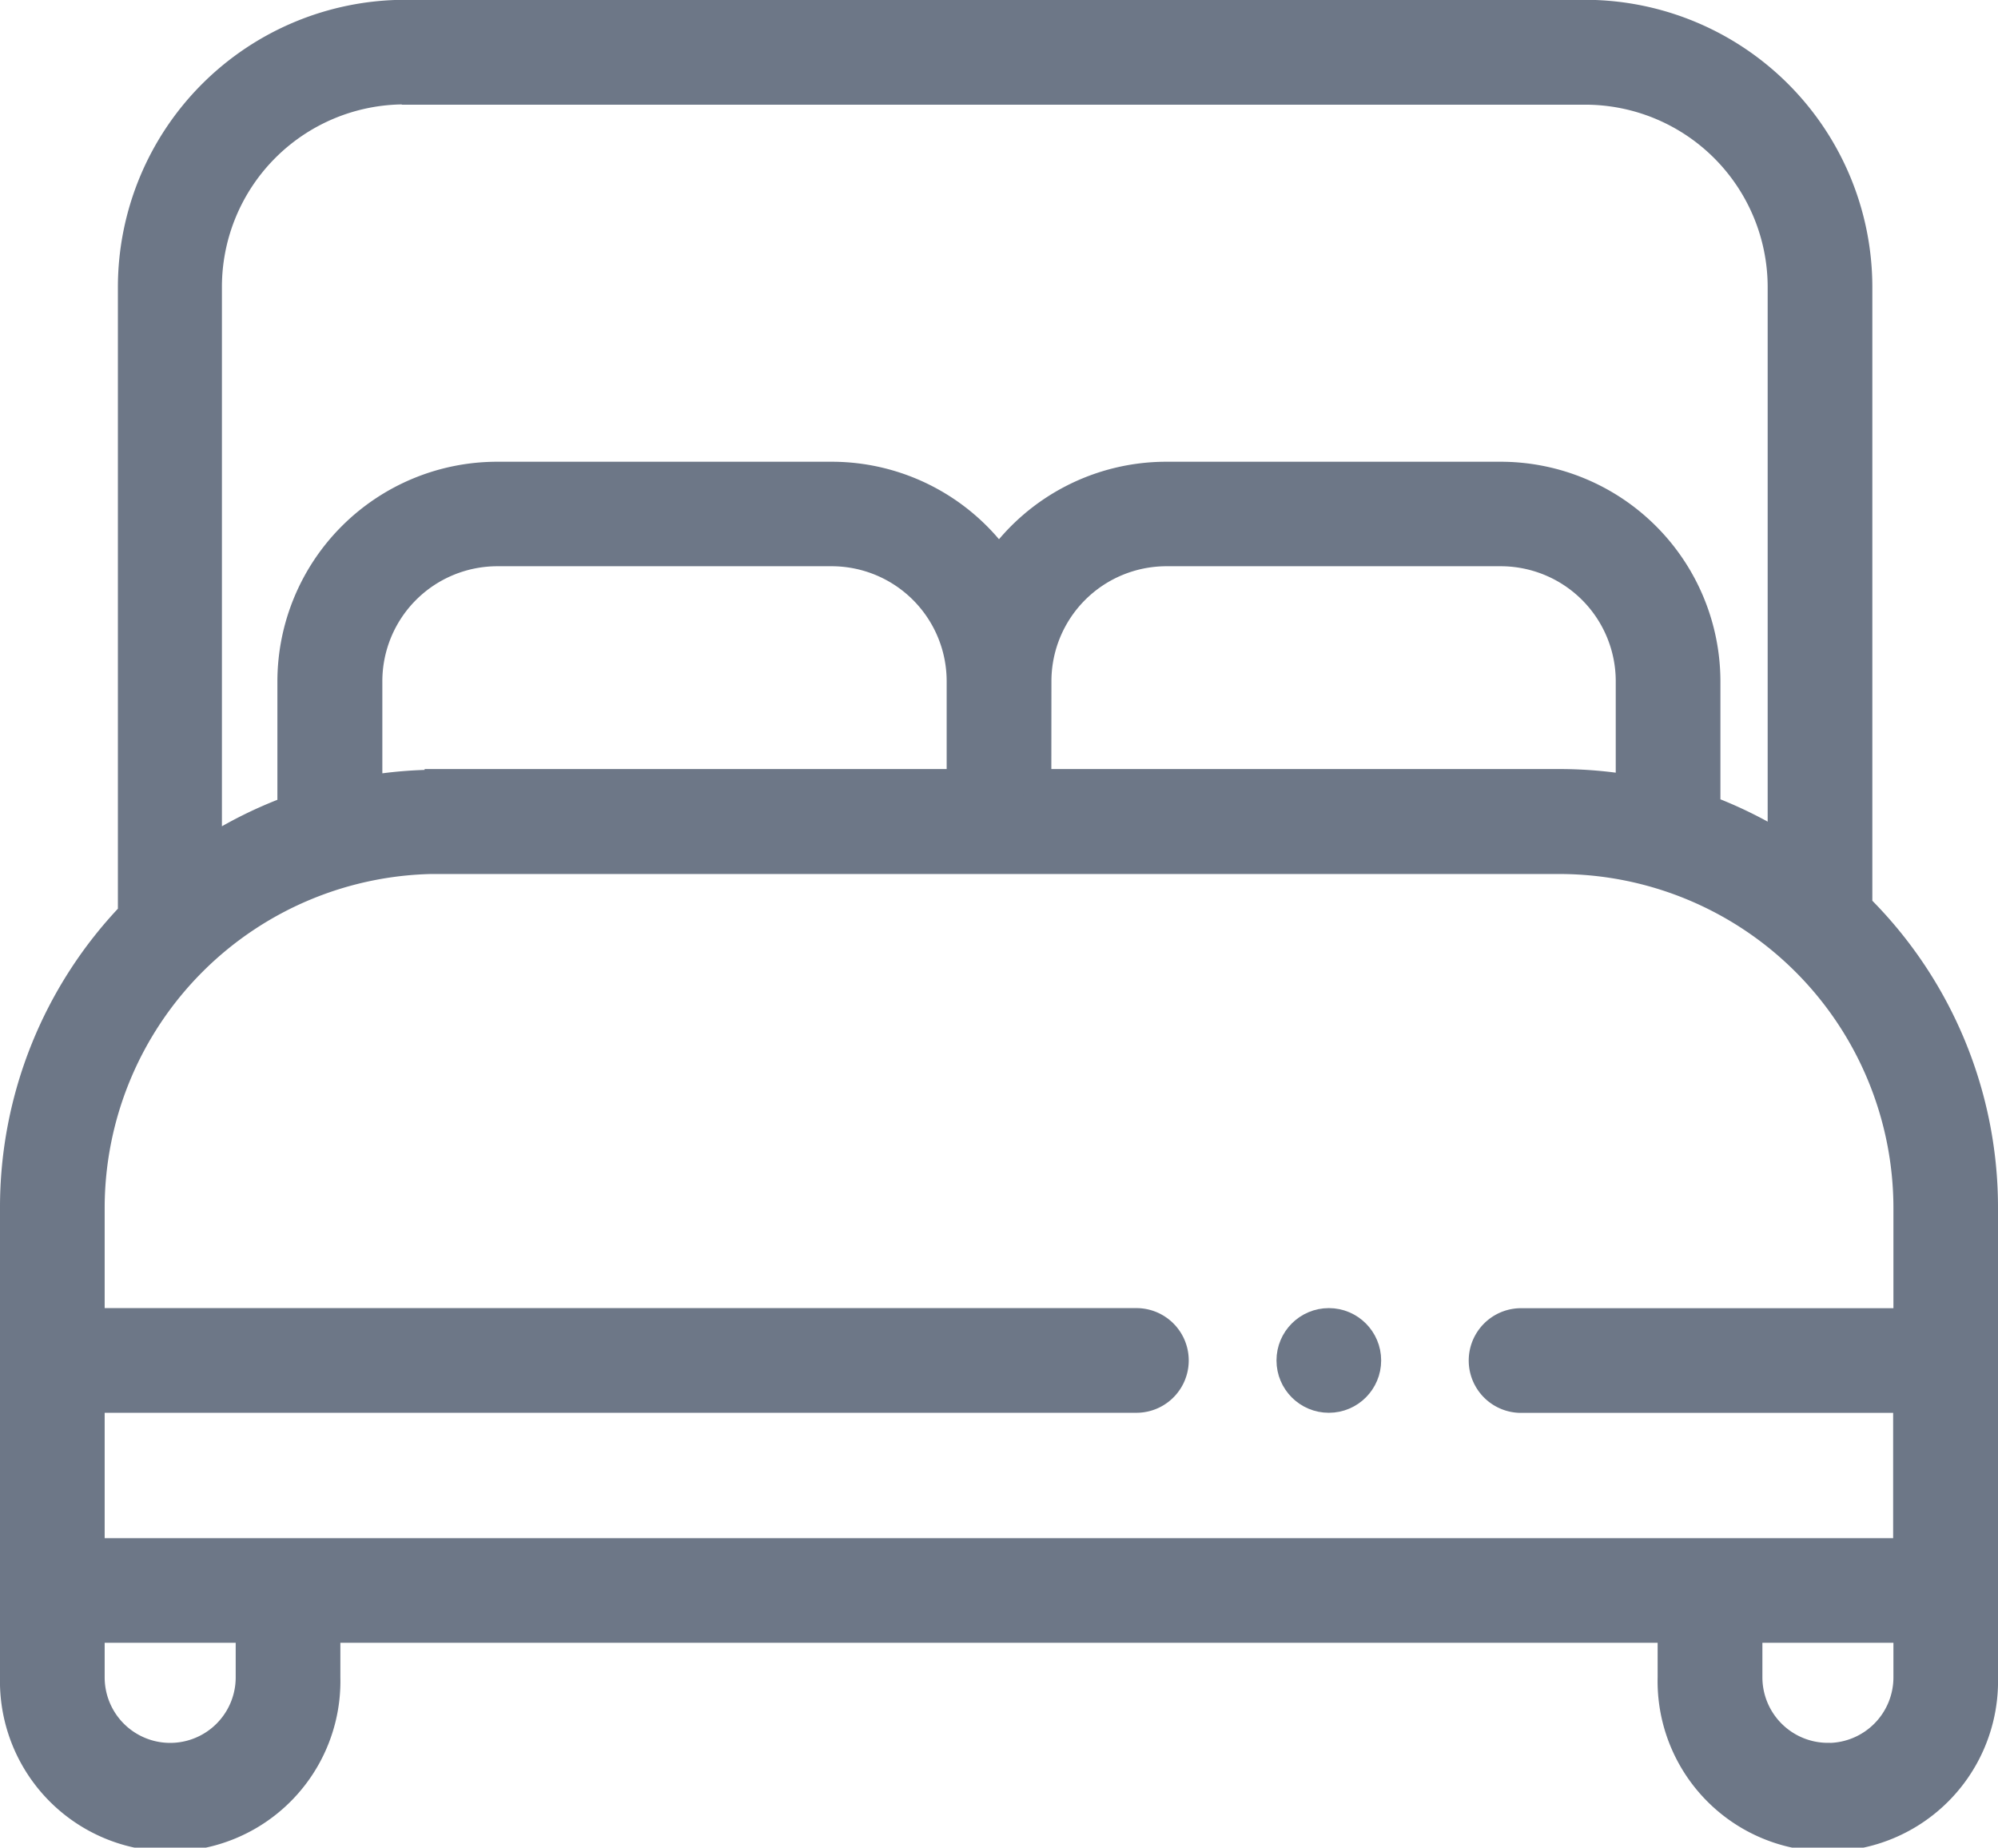 <svg xmlns="http://www.w3.org/2000/svg" width="21.608" height="19.979" viewBox="0 0 21.608 19.979">
  <g id="double-bed" transform="translate(0.15 0.15)">
    <path id="Path_15" data-name="Path 15" d="M19.949,29.229v-6.7a2.958,2.958,0,0,0-2.954-2.954H4.229a2.958,2.958,0,0,0-2.954,2.954v6.784A4.576,4.576,0,0,0,0,32.487v5.078a1.691,1.691,0,1,0,3.381,0v-.524H17.927v.524a1.691,1.691,0,1,0,3.381,0V32.487A4.578,4.578,0,0,0,19.949,29.229Zm-15.72-8.82H16.995a2.124,2.124,0,0,1,2.122,2.122v6.042a4.575,4.575,0,0,0-.811-.4V26.795a2.228,2.228,0,0,0-2.225-2.225H12.463a2.223,2.223,0,0,0-1.809.932,2.223,2.223,0,0,0-1.809-.932H5.228A2.228,2.228,0,0,0,3,26.795v1.384a4.579,4.579,0,0,0-.9.449v-6.1a2.124,2.124,0,0,1,2.122-2.122ZM4.592,27.9a4.6,4.6,0,0,0-.757.063V26.795A1.394,1.394,0,0,1,5.228,25.4H8.845a1.394,1.394,0,0,1,1.393,1.393v1.1H4.592Zm6.479-1.1A1.394,1.394,0,0,1,12.463,25.4h3.618a1.394,1.394,0,0,1,1.393,1.393v1.163a4.6,4.6,0,0,0-.757-.063H11.07ZM4.592,28.728H16.717a3.764,3.764,0,0,1,3.76,3.76v1.235H16.3a.416.416,0,1,0,0,.832h4.174v1.655H.832V34.554H12.14a.416.416,0,0,0,0-.832H.832V32.487a3.764,3.764,0,0,1,3.76-3.76ZM2.549,37.565a.858.858,0,1,1-1.717,0v-.524H2.549Zm17.069.858a.859.859,0,0,1-.858-.858v-.524h1.717v.524A.859.859,0,0,1,19.618,38.424Z" transform="translate(0 -19.577)" fill="#6d7787" stroke="#6d7787" stroke-width="0.3"/>
    <ellipse id="Ellipse_5" data-name="Ellipse 5" cx="0.416" cy="0.416" rx="0.416" ry="0.416" transform="translate(13.805 14.145)" fill="#6d7787" stroke="#6d7787" stroke-width="0.3"/>
  </g>
</svg>
